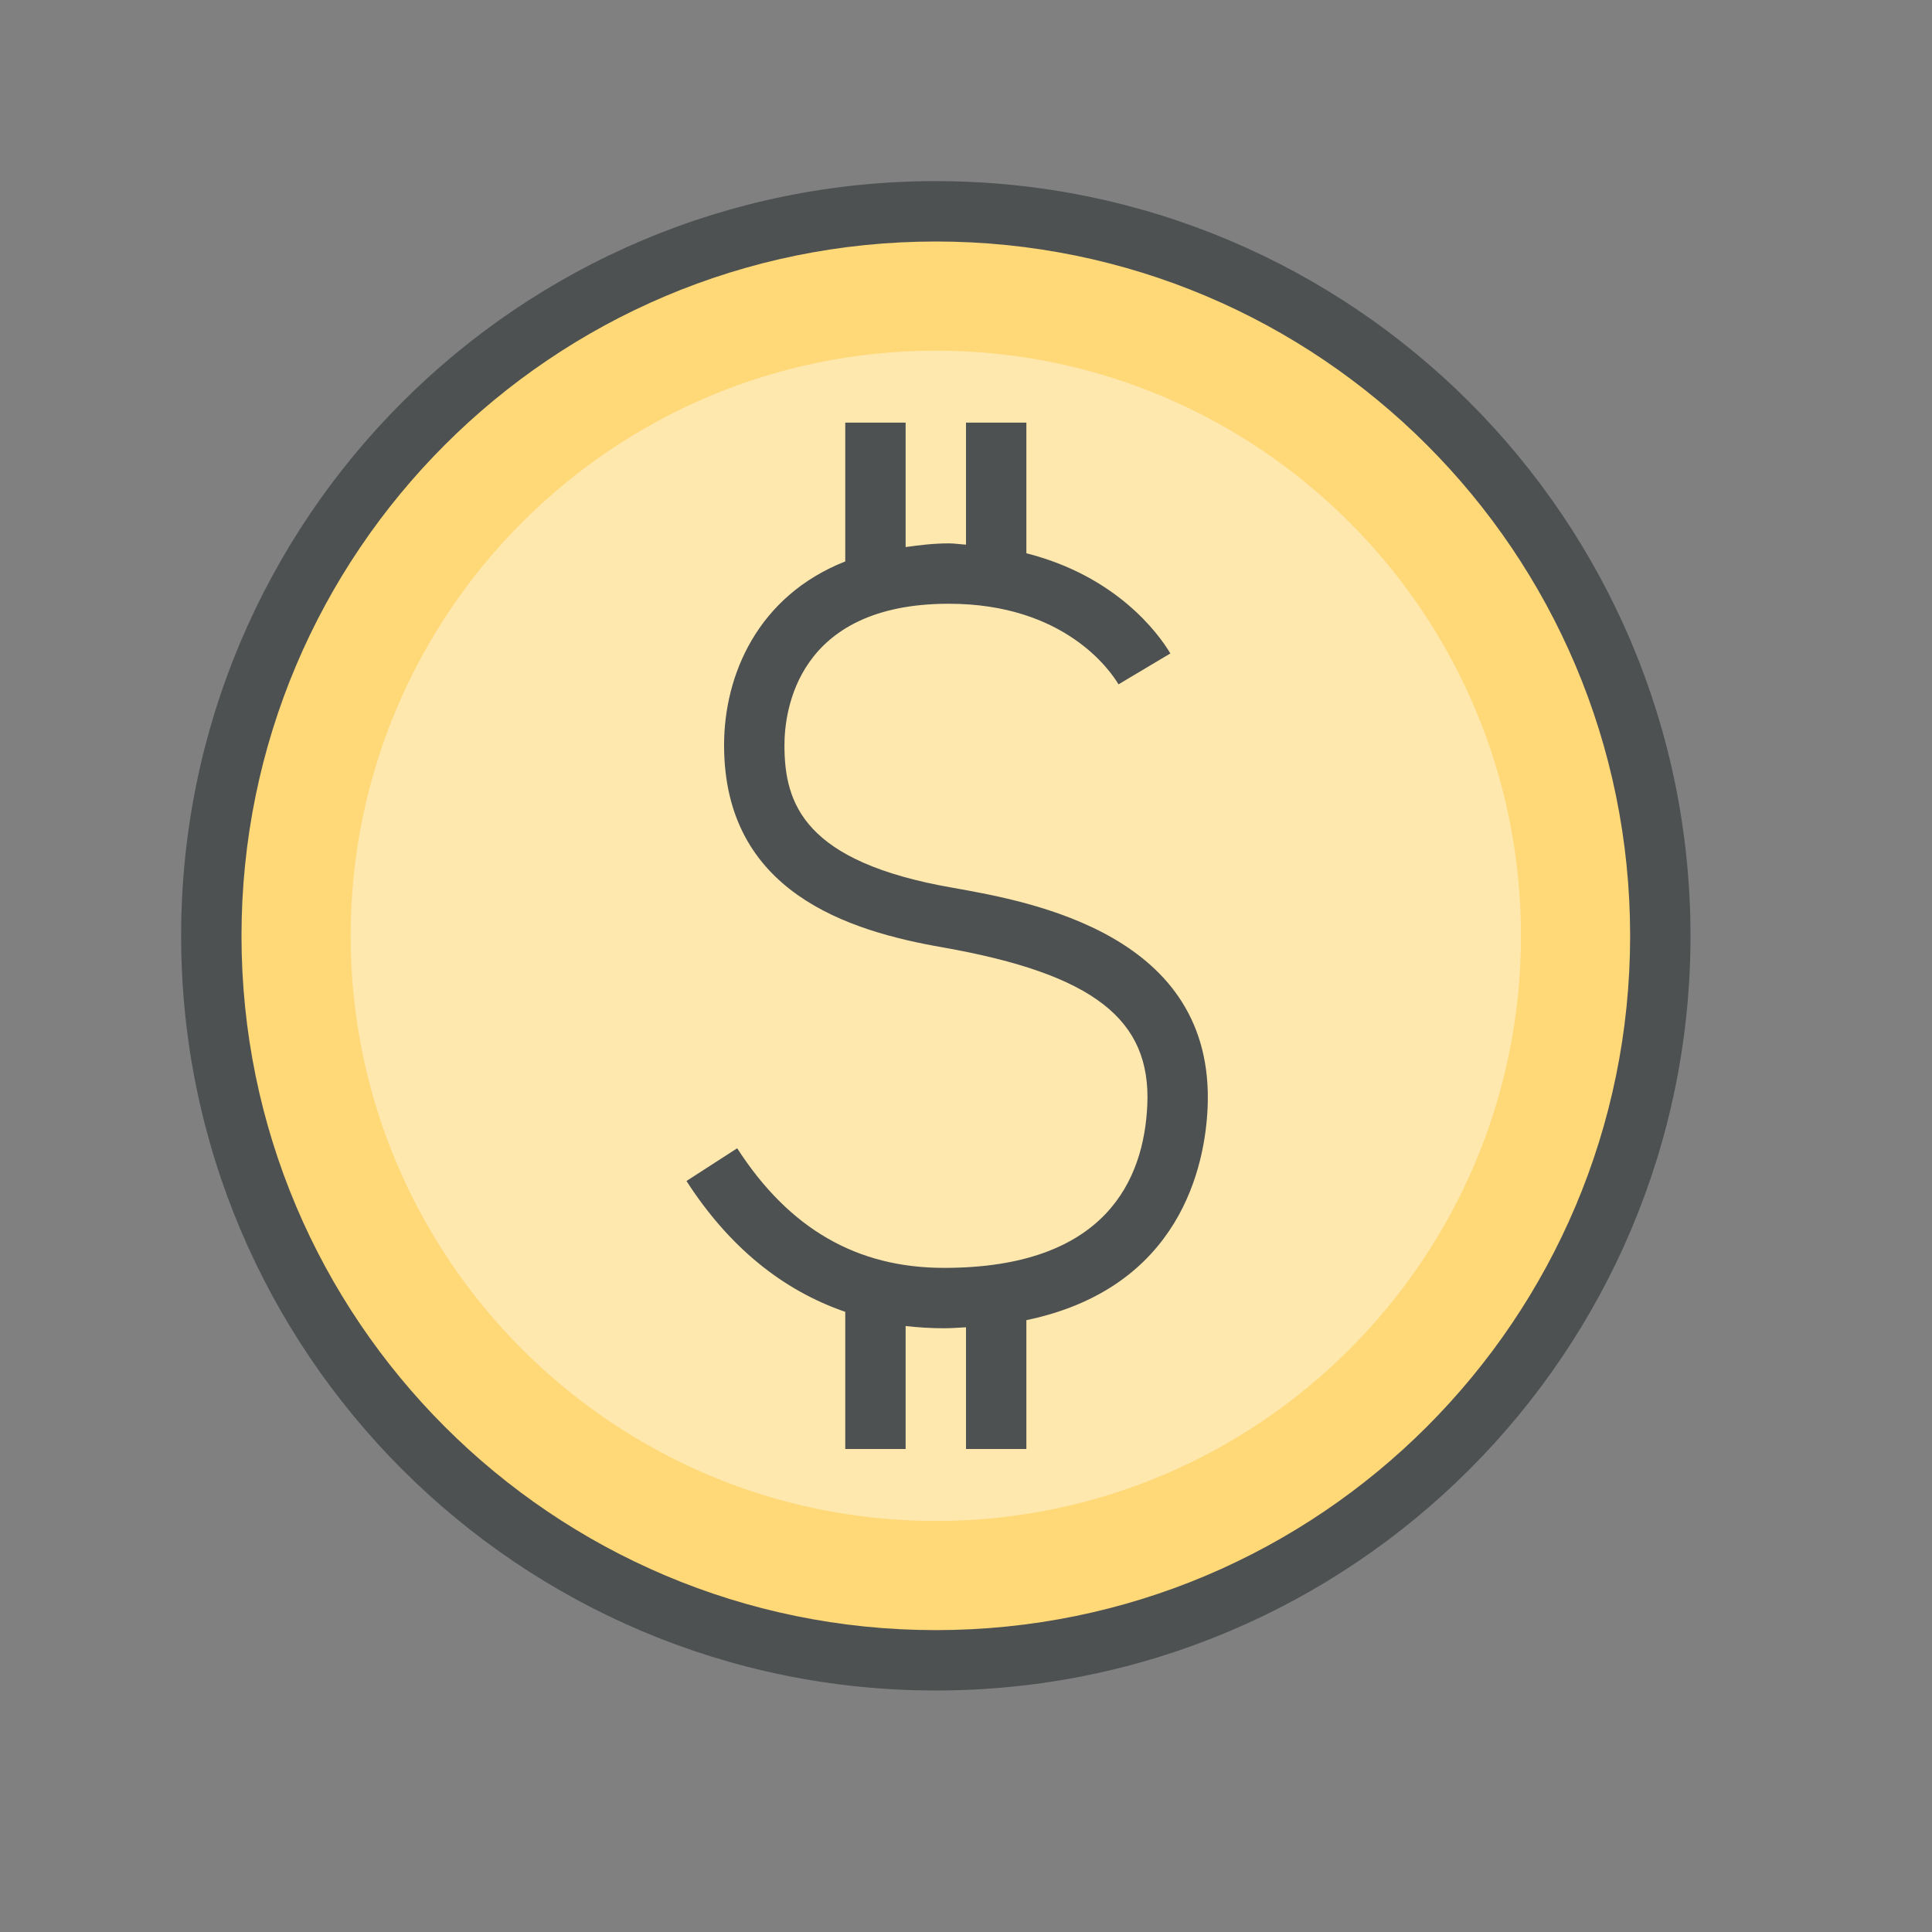 <?xml version="1.0"?>
<svg xmlns="http://www.w3.org/2000/svg" xmlns:xlink="http://www.w3.org/1999/xlink" version="1.1" id="266247342_Outlined_2__grid" x="0px" y="0px" width="32px" height="32px" viewBox="0 0 32 32" style="enable-background:new 0 0 32 32;" xml:space="preserve">
<rect x="0" y="0" width="32" height="32" fill="#808080" stroke="none"/>
<g>
	<path id="266247342_shock_x5F_color_grid" class="stshockcolor" style="fill:#FFD878;" d="M15.5,27.5c-6.617,0-12-5.384-12-12c0-6.617,5.383-12,12-12   c6.616,0,12,5.383,12,12C27.5,22.116,22.116,27.5,15.5,27.5z"/>
	<g style="opacity:0.4;">
		<path style="fill:#FFFFFF;" d="M15.5,25.192c-5.344,0-9.692-4.348-9.692-9.692c0-5.344,4.348-9.692,9.692-9.692    c5.345,0,9.692,4.348,9.692,9.692C25.192,20.845,20.845,25.192,15.5,25.192z"/>
	</g>
</g>
<path style="fill:#4D5152;" d="M20.002,18.343c-0.041,0.951-0.441,2.989-3.002,3.523V24h-1v-2.016C15.88,21.99,15.765,22,15.637,22  c-0.218,0-0.43-0.013-0.637-0.037V24h-1v-2.272c-1.044-0.359-1.928-1.078-2.63-2.167l0.84-0.542C13.07,20.352,14.191,21,15.637,21  c2.685,0,3.312-1.469,3.366-2.701c0.061-1.408-0.877-2.164-3.391-2.608c-1.56-0.271-3.619-0.913-3.619-3.349  c0-1.162,0.557-2.47,2.007-3.043V7h1v2.061C15.228,9.03,15.457,9,15.715,9C15.817,9,15.903,9.016,16,9.021V7h1v2.164  c1.482,0.375,2.182,1.318,2.385,1.659l-0.859,0.512C18.393,11.111,17.634,10,15.715,10c-2.526,0-2.722,1.793-2.722,2.342  c0,0.974,0.324,1.935,2.792,2.363C17.104,14.938,20.125,15.484,20.002,18.343z M28,15.5C28,22.403,22.403,28,15.5,28  S3,22.403,3,15.5S8.597,3,15.5,3S28,8.597,28,15.5z M27,15.5C27,9.148,21.852,4,15.5,4C9.149,4,4,9.148,4,15.5S9.149,27,15.5,27  C21.852,27,27,21.852,27,15.5z"/>
</svg>

